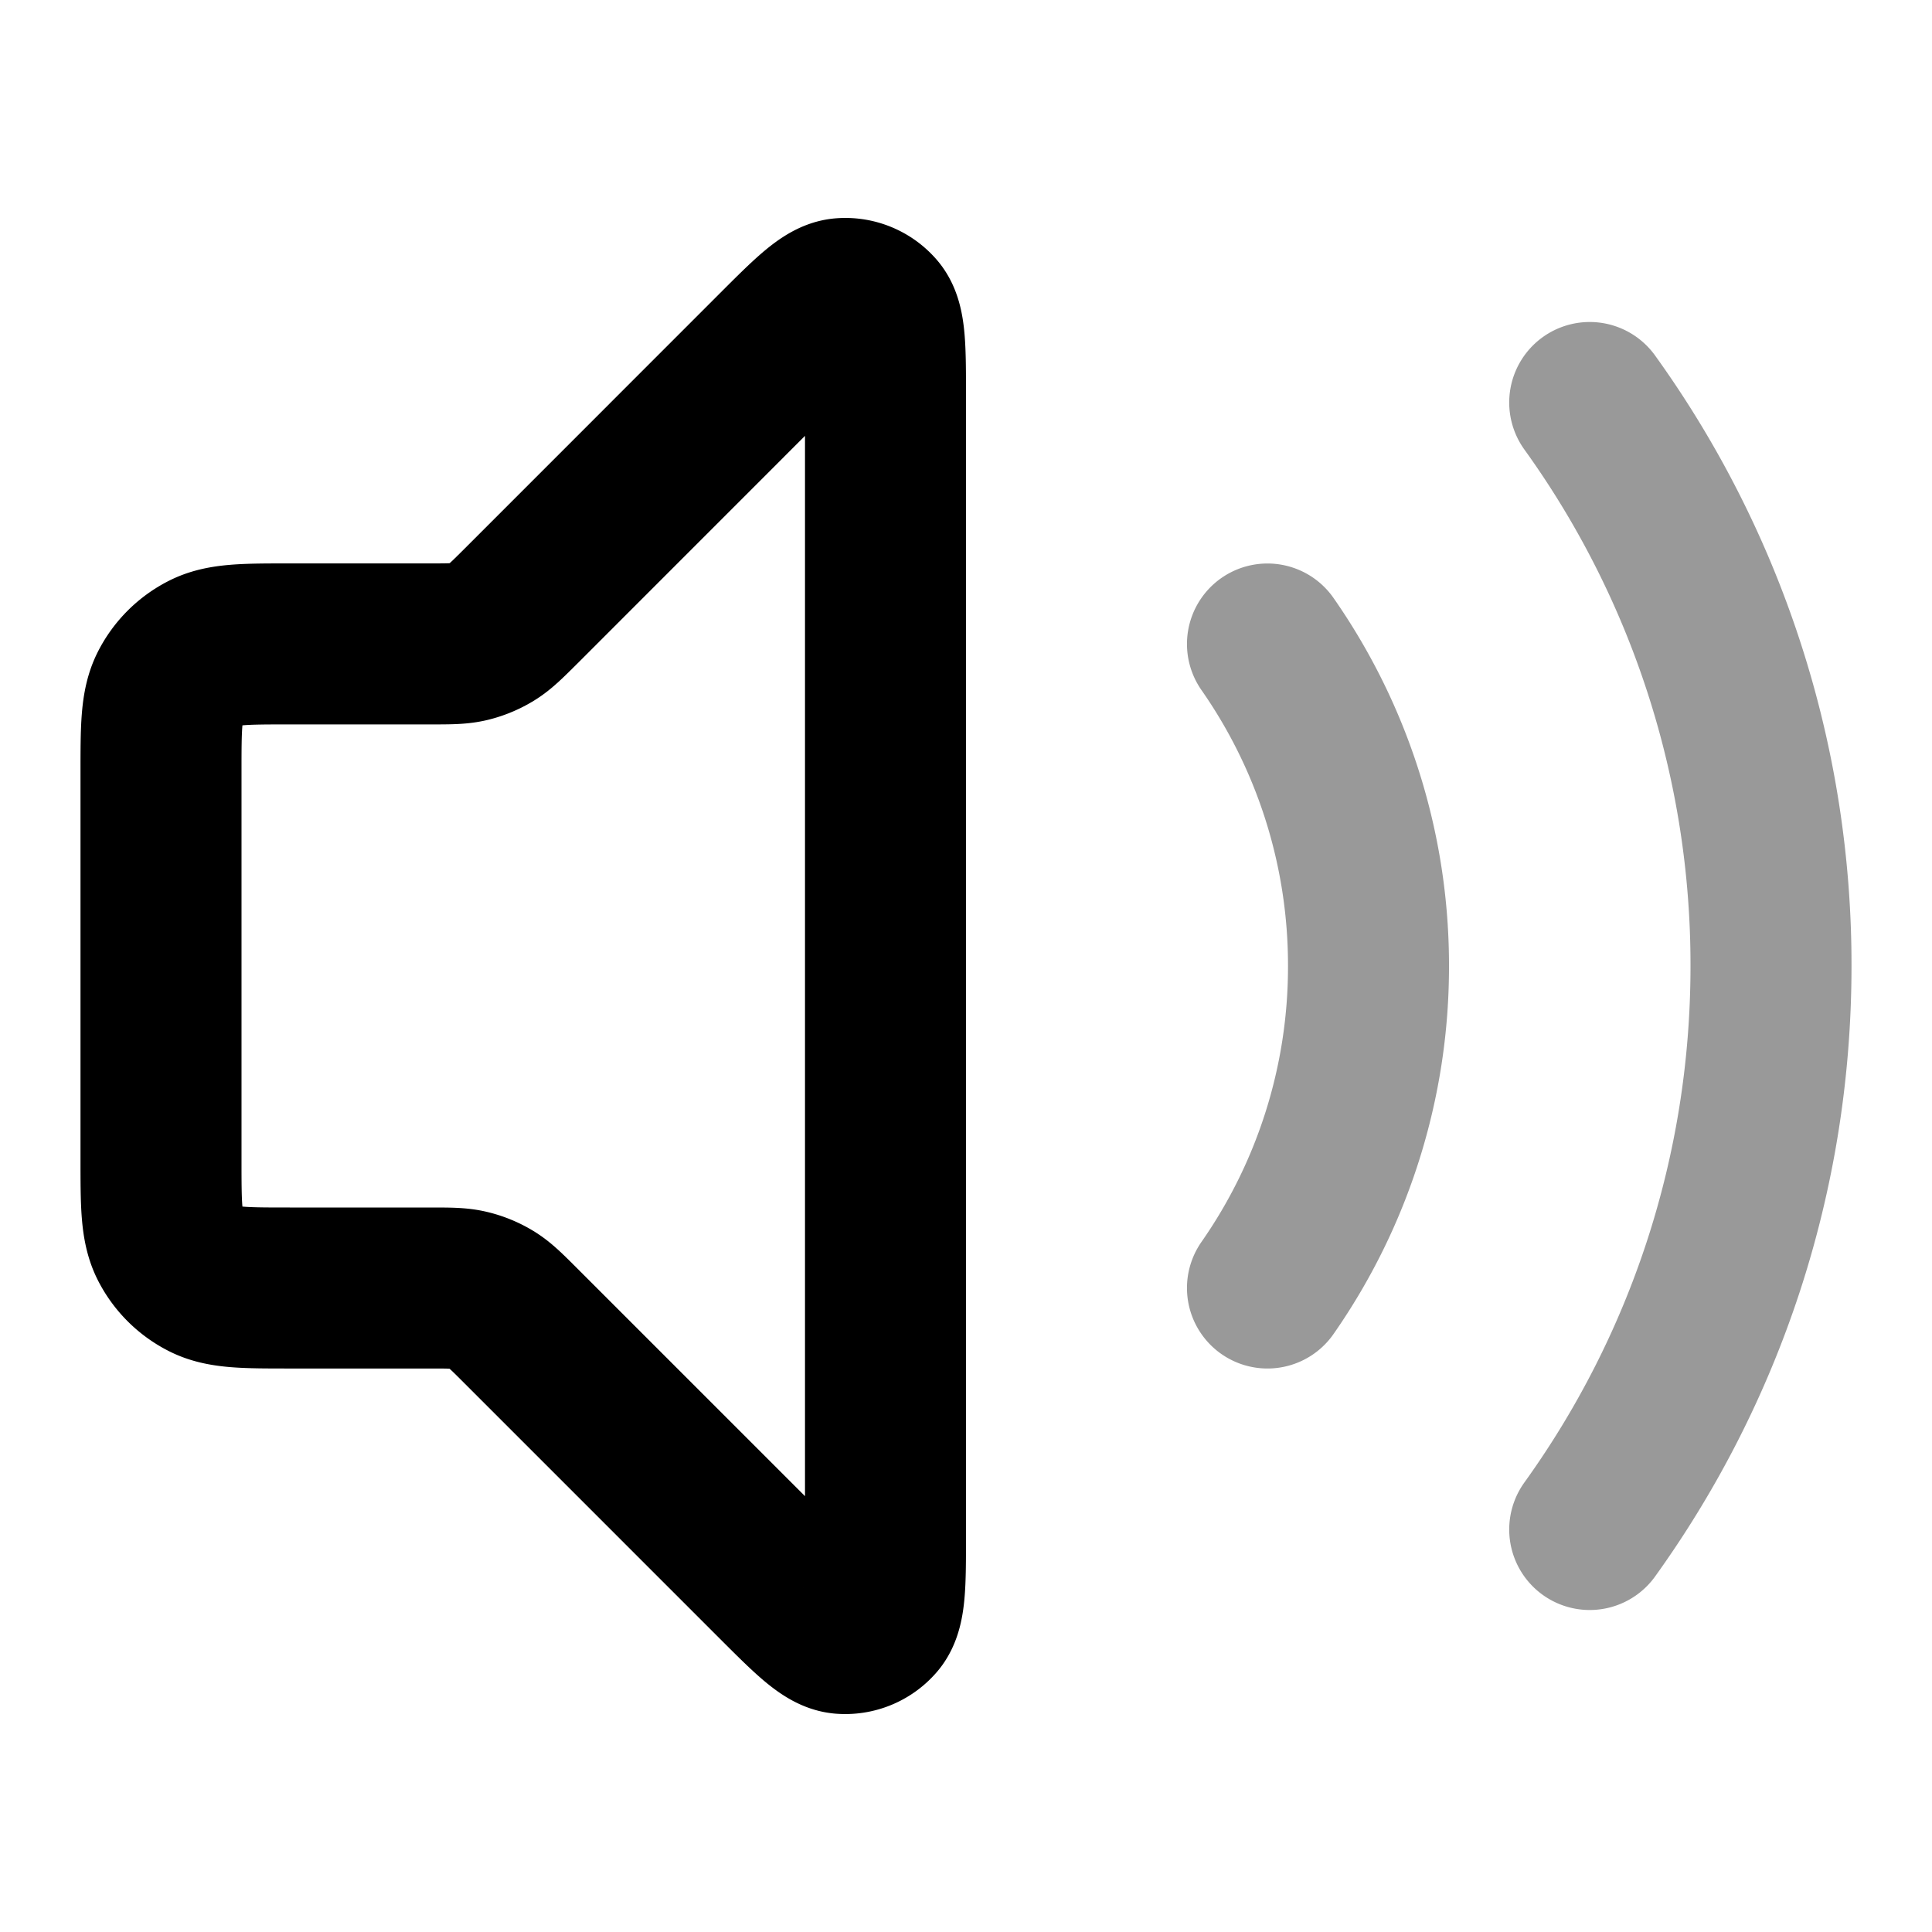 <svg fill="none" xmlns="http://www.w3.org/2000/svg" viewBox="0 0 24 24"><path opacity=".4" d="M19.748 5A11.946 11.946 0 0 1 22 12c0 2.612-.835 5.03-2.252 7M15.745 8A6.968 6.968 0 0 1 17 12a6.968 6.968 0 0 1-1.255 4" stroke="currentColor" stroke-width="2" stroke-linecap="round" stroke-linejoin="round"/><path d="M2 9.6c0-.56 0-.84.109-1.054a1 1 0 0 1 .437-.437c.214-.11.494-.11 1.054-.11h1.737c.245 0 .367 0 .482-.027a1 1 0 0 0 .29-.12c.1-.061.187-.148.36-.32l3.165-3.166c.429-.429.643-.643.827-.657a.5.5 0 0 1 .42.173c.119.14.119.443.119 1.05v14.137c0 .605 0 .908-.12 1.049a.5.5 0 0 1-.42.173c-.183-.014-.397-.228-.826-.657L6.47 16.47c-.173-.173-.26-.26-.36-.322a1 1 0 0 0-.29-.12C5.704 16 5.582 16 5.337 16H3.6c-.56 0-.84 0-1.054-.11a1 1 0 0 1-.437-.436C2 15.24 2 14.96 2 14.4V9.6Z" stroke="currentColor" stroke-width="2" stroke-linecap="round" stroke-linejoin="round"/></svg>